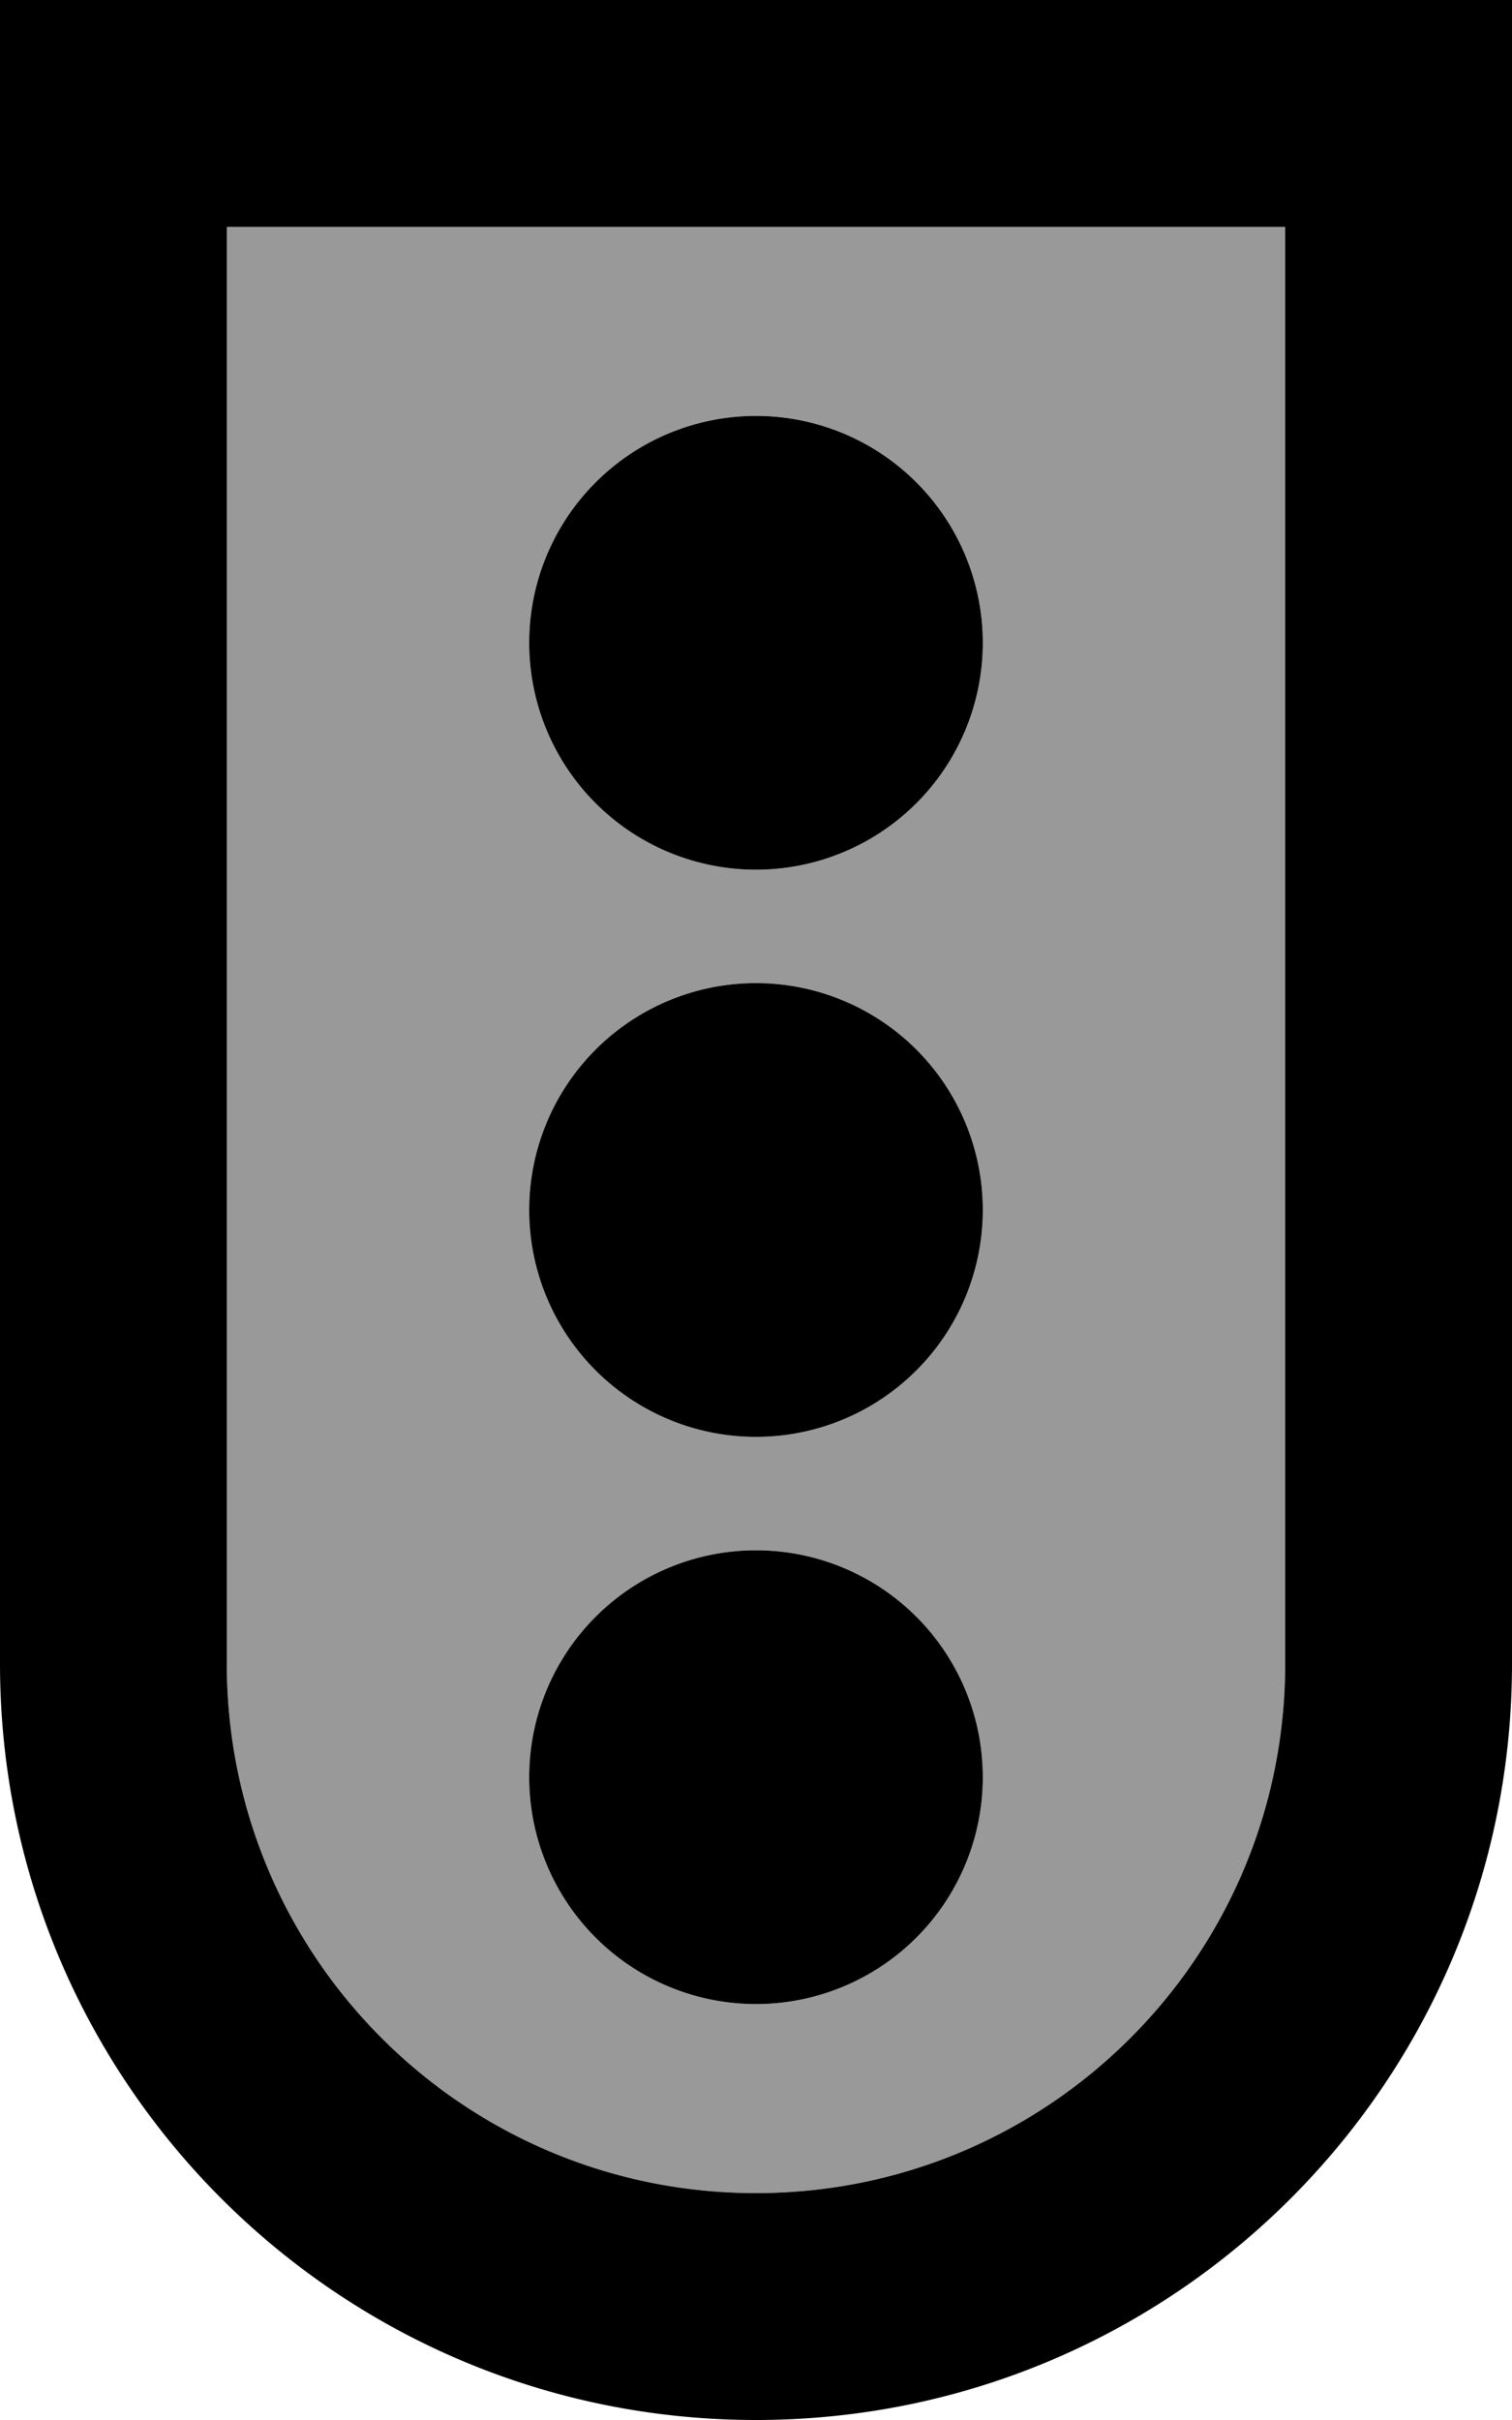 <svg fill="currentColor" xmlns="http://www.w3.org/2000/svg" viewBox="0 0 320 512"><!--! Font Awesome Pro 6.7.2 by @fontawesome - https://fontawesome.com License - https://fontawesome.com/license (Commercial License) Copyright 2024 Fonticons, Inc. --><defs><style>.fa-secondary{opacity:.4}</style></defs><path class="fa-secondary" d="M48 48l224 0 0 304c0 61.9-50.1 112-112 112S48 413.9 48 352L48 48zm64 88a48 48 0 1 0 96 0 48 48 0 1 0 -96 0zm0 120a48 48 0 1 0 96 0 48 48 0 1 0 -96 0zm0 120a48 48 0 1 0 96 0 48 48 0 1 0 -96 0z"/><path class="fa-primary" d="M48 48l0 304c0 61.9 50.1 112 112 112s112-50.1 112-112l0-304L48 48zM0 0L48 0 272 0l48 0 0 48 0 304c0 88.4-71.6 160-160 160S0 440.4 0 352L0 48 0 0zM160 424a48 48 0 1 1 0-96 48 48 0 1 1 0 96zm48-168a48 48 0 1 1 -96 0 48 48 0 1 1 96 0zm-48-72a48 48 0 1 1 0-96 48 48 0 1 1 0 96z"/></svg>